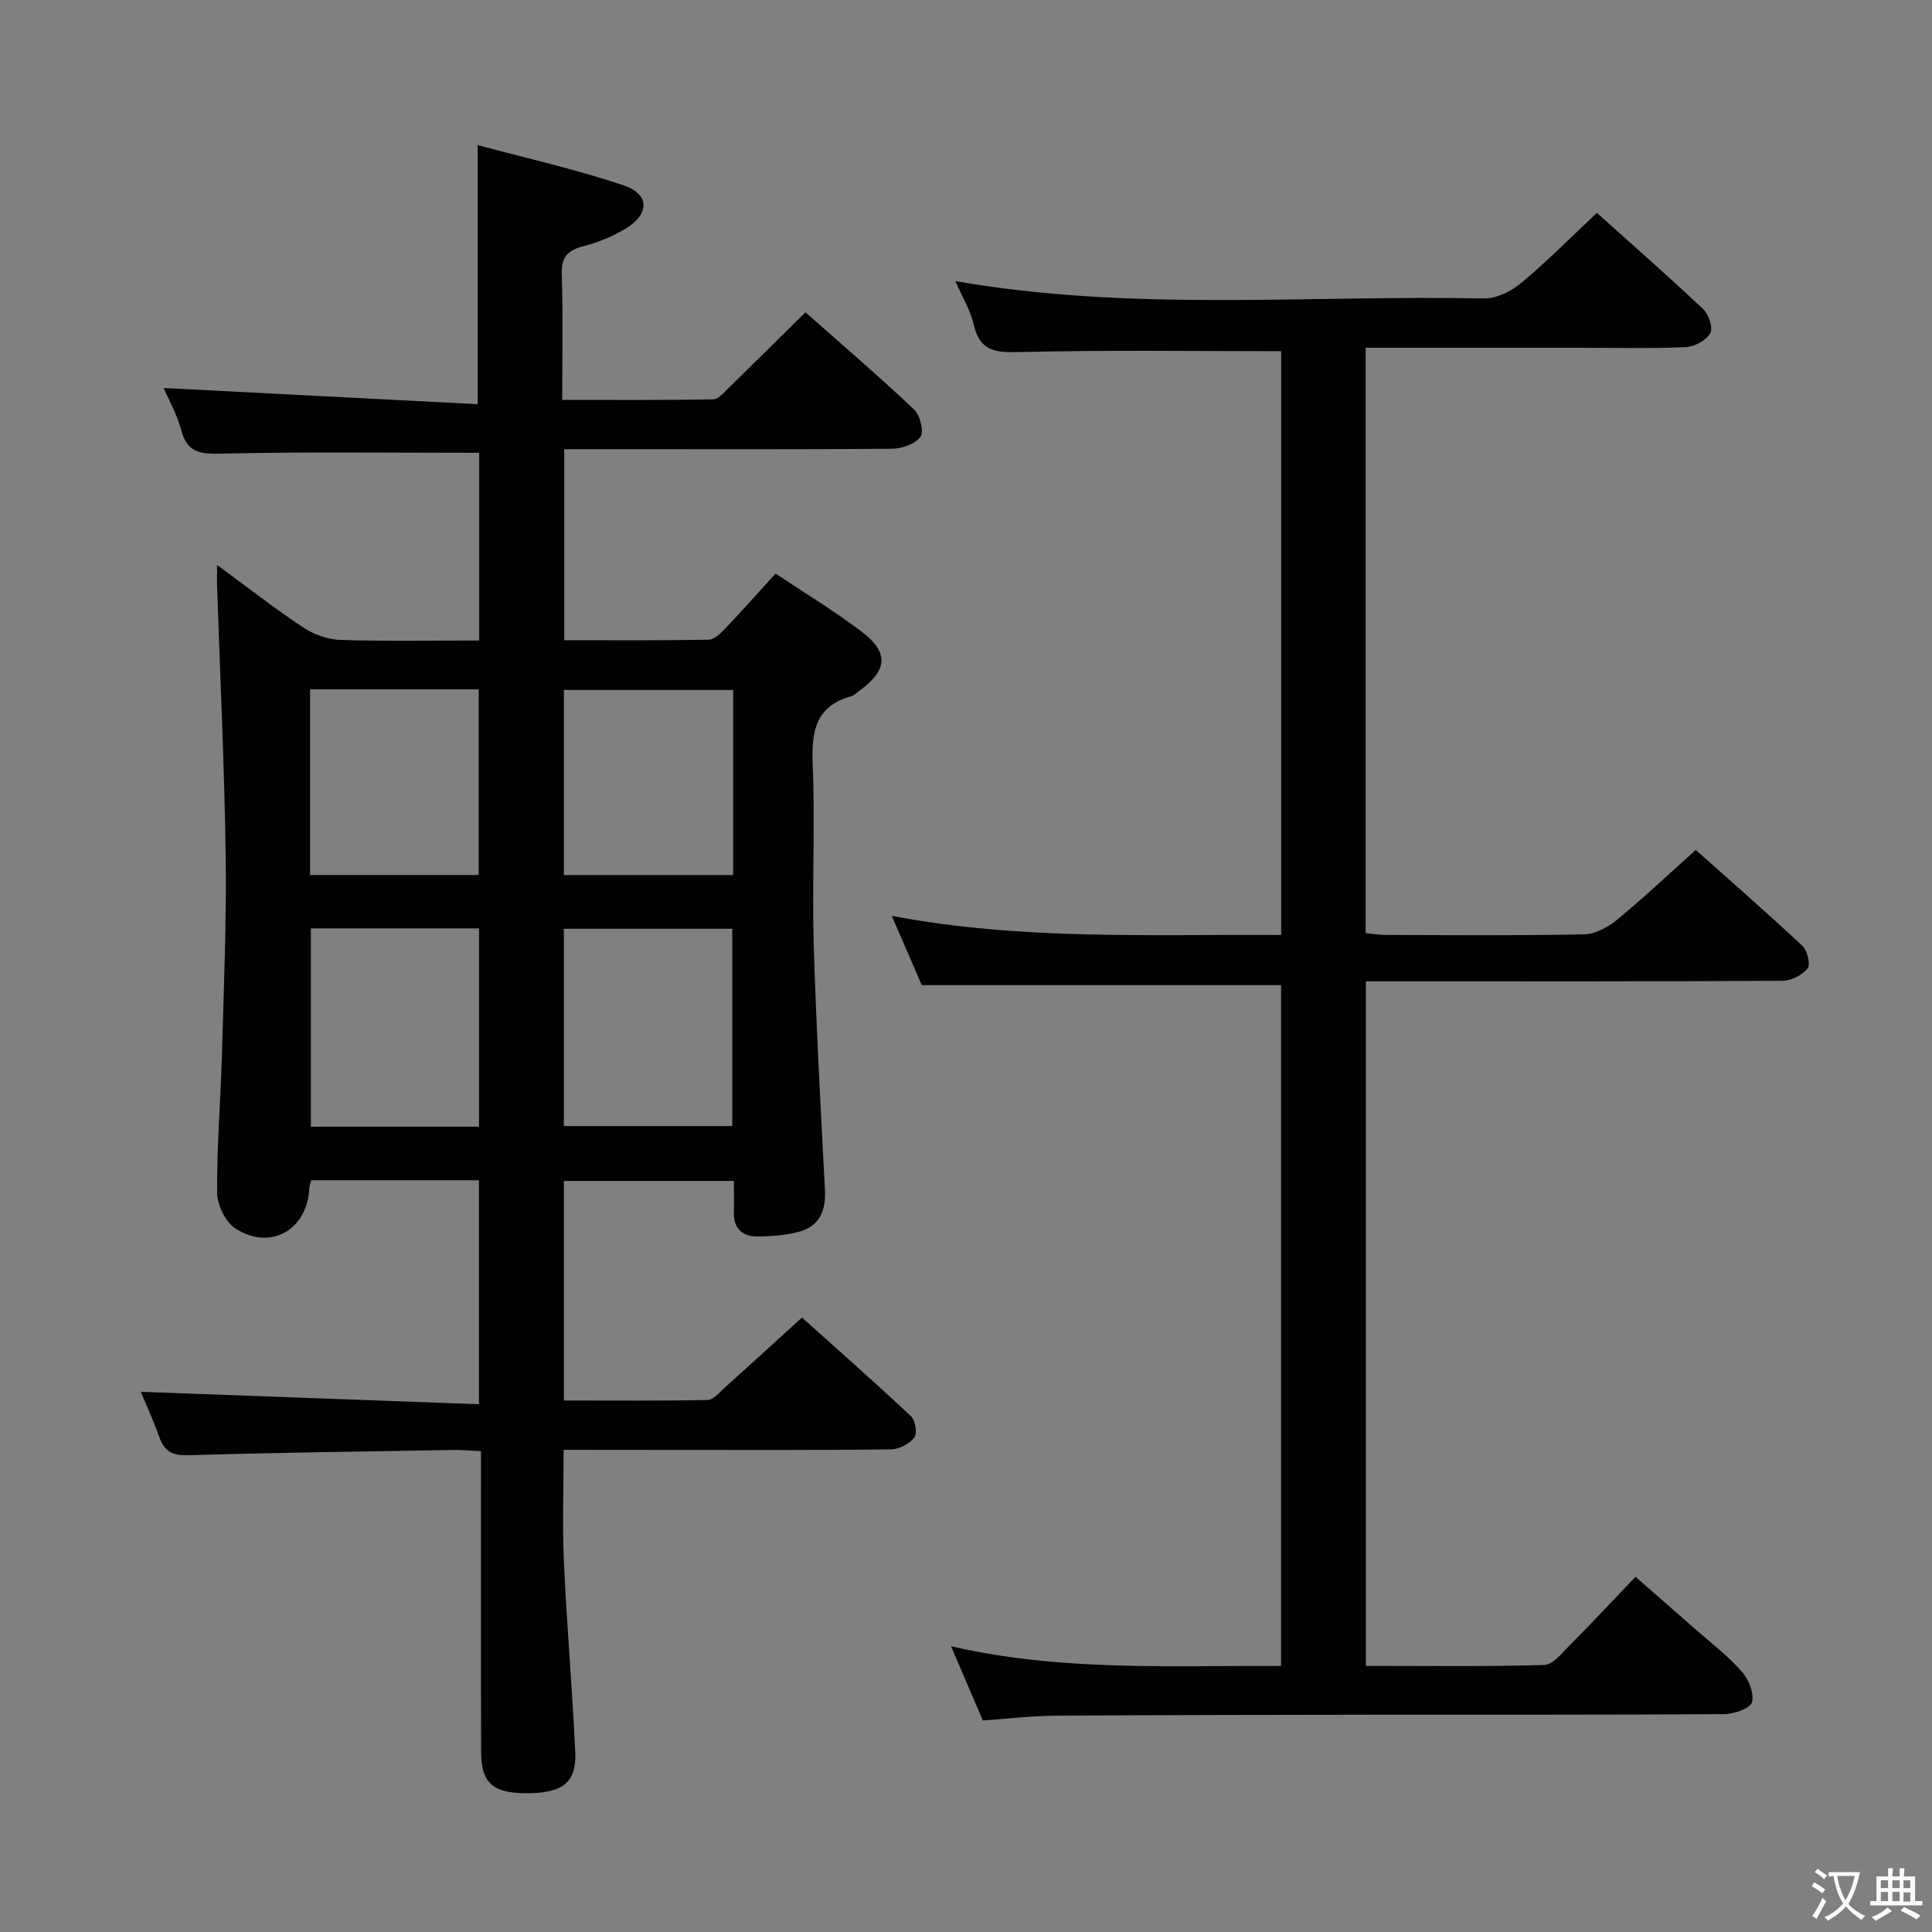 <svg enable-background="new 0 0 400 400" viewBox="0 0 400 400" xmlns="http://www.w3.org/2000/svg"><rect x="0" y="0" width="400" height="400" fill="#808080" stroke="none"/><path d="m116.69 300.17c0 8.04-.28 15.66.06 23.25.6 13.11 1.74 26.2 2.35 39.32.29 6.31-2.58 8.51-9.97 8.53-7.03.02-9.5-2.06-9.52-8.46-.07-18.66-.03-37.33-.03-55.99 0-1.97 0-3.93 0-6.37-2.23-.1-3.99-.28-5.75-.25-18.31.31-36.62.55-54.93 1.09-3.25.1-4.88-.84-5.92-3.76-1.22-3.42-2.73-6.73-3.83-9.37 23.2.85 46.38 1.7 70.01 2.57 0-16.01 0-31.05 0-46.37-11.57 0-22.99 0-34.71 0-.13.52-.4 1.11-.42 1.71-.39 8.6-8.16 13-15.37 8.21-2.04-1.35-3.7-4.86-3.71-7.39-.06-9.64.74-19.27 1.01-28.91.38-13.64.95-27.29.76-40.93-.26-18.62-1.16-37.23-1.78-55.84-.04-1.12 0-2.24 0-4.24 6.35 4.66 11.95 9.03 17.85 12.95 2.19 1.45 5.08 2.49 7.69 2.57 9.45.3 18.92.12 28.73.12 0-13.42 0-26.3 0-38.86-17.87 0-35.5-.23-53.11.16-4.35.1-7.27.05-8.56-4.81-.87-3.28-2.6-6.32-3.65-8.77 21.63 1.12 43.13 2.22 65 3.35 0-18.26 0-35.41 0-53.64 9.9 2.67 20.19 4.97 30.14 8.3 5.52 1.85 5.52 5.97.48 9-2.66 1.6-5.66 2.85-8.66 3.62-3.25.83-4.65 2.18-4.54 5.76.27 8.46.09 16.93.09 26.07 10.75 0 21 .07 31.26-.1 1.05-.02 2.17-1.36 3.09-2.26 5.24-5.11 10.43-10.27 16.01-15.78 7.48 6.63 15.15 13.2 22.49 20.13 1.25 1.18 2.1 4.57 1.33 5.64-1.08 1.5-3.85 2.47-5.9 2.49-18.82.16-37.65.09-56.48.09-3.66 0-7.31 0-11.38 0v39.55c10.05 0 19.99.08 29.92-.11 1.19-.02 2.53-1.39 3.51-2.41 3.43-3.61 6.74-7.34 10.33-11.28 6.05 4.05 12.18 7.74 17.84 12.05 5.69 4.32 5.33 8-.49 12.2-.54.39-1.03.96-1.64 1.13-7.4 2.03-8.31 7.25-8.03 14.06.52 12.48-.15 25 .22 37.49.5 16.95 1.45 33.88 2.32 50.82.21 4.18-1.17 7.34-5.25 8.48-2.82.79-5.88 1-8.83 1.01-3.13.01-4.89-1.76-4.79-5.09.06-1.99.01-3.99.01-6.4-11.76 0-23.3 0-35.19 0v45.46c9.94 0 19.85.09 29.75-.11 1.19-.02 2.42-1.53 3.5-2.5 5.2-4.68 10.36-9.41 16.04-14.57 6.91 6.2 14.86 13.21 22.59 20.45.9.84 1.32 3.54.68 4.37-1.02 1.31-3.13 2.46-4.79 2.48-15.66.18-31.33.11-46.99.11-6.81-.01-13.61-.02-20.84-.02zm-52.33-107.96v41.06h34.82c0-13.85 0-27.39 0-41.06-11.71 0-23.02 0-34.82 0zm52.38 40.93h34.87c0-13.86 0-27.25 0-40.85-11.73 0-23.14 0-34.87 0zm-52.54-51.98h34.91c0-13.11 0-25.78 0-38.44-11.9 0-23.31 0-34.91 0zm87.59-38.31c-11.95 0-23.48 0-35.04 0v38.32h35.04c0-12.9 0-25.36 0-38.32z" fill="#010103"/><path d="m203.49 356.21c-2.29-5.33-4.31-10.04-6.59-15.37 22.78 5.24 45.4 3.98 68.33 4.07 0-47.2 0-94.11 0-140.95-24.7 0-49.24 0-74.39 0-1.69-3.92-3.72-8.6-6.2-14.34 27.09 5.13 53.69 3.78 80.61 3.96 0-40.78 0-81 0-120.87-18.1 0-35.91-.26-53.7.17-5.01.12-8.61.19-9.94-5.65-.69-3.01-2.41-5.79-3.82-9.03 36.6 6.39 73.09 2.86 109.44 3.59 2.58.05 5.64-1.48 7.71-3.2 5.34-4.45 10.25-9.42 15.68-14.51 7.02 6.3 14.63 12.97 21.99 19.9 1.16 1.09 2.1 3.94 1.48 5.01-.86 1.48-3.27 2.8-5.07 2.88-7.32.32-14.66.13-21.99.13-14.65 0-29.3 0-44.28 0v121.18c1.36.13 2.77.39 4.19.39 13.67.03 27.34.16 41-.12 2.32-.05 4.95-1.46 6.83-3 5.4-4.44 10.49-9.26 16.32-14.48 6.61 5.9 14.45 12.74 22.06 19.84 1.03.96 1.74 3.86 1.09 4.68-1.09 1.39-3.37 2.56-5.16 2.57-26.67.16-53.33.11-80 .11-1.97 0-3.95 0-6.29 0v141.73c12.41 0 24.68.18 36.93-.19 1.82-.05 3.72-2.51 5.32-4.12 4.45-4.48 8.77-9.11 13.57-14.13 4.24 3.71 8.33 7.27 12.4 10.85 3.25 2.86 6.73 5.52 9.59 8.74 1.43 1.61 2.61 4.49 2.14 6.36-.32 1.26-3.7 2.47-5.72 2.48-23.83.17-47.67.09-71.5.12-22.33.03-44.66.05-67 .21-4.96.03-9.91.63-15.03.99z" fill="#010103"/><g fill="#fcfafa"><path d="m377.9 391.2c-.2.3-.4.5-.6.8-.7-.6-1.4-1-2.2-1.5.2-.3.4-.5.5-.8.6.4 1.4.8 2.3 1.5zm-1.8 6.1c-.2-.2-.5-.4-.9-.6.4-.6.8-1.2 1.2-1.9s.7-1.3.9-1.9c.3.3.5.5.8.7-.7 1.3-1.4 2.6-2 3.7zm2.2-9c-.3.3-.5.5-.6.8-.6-.6-1.3-1.1-2-1.5.3-.3.5-.5.6-.7.6.5 1.3.9 2 1.4zm.3.2v-.9h2 4.5c-.3 1.3-.6 2.5-1 3.6s-.9 2.1-1.4 3c.4.5 1 1 1.6 1.4s1.2.8 1.9 1.1c-.3.2-.5.4-.8.8-.4-.3-1-.7-1.6-1.2s-1.2-1.1-1.6-1.6c-.5.6-1.1 1.1-1.7 1.6s-1.4.9-2.1 1.4c-.1-.3-.3-.5-.7-.8.6-.2 1.2-.5 1.9-1s1.4-1.1 2-1.8c-.5-.8-.9-1.6-1.2-2.5s-.6-2-.8-3.2c-.4.1-.7.1-1 .1zm2.5 2.7c.3 1 .7 1.7 1 2.2.3-.5.6-1.1 1-2s.6-1.9.9-3h-3.2-.4c.1.9.3 1.8.7 2.8z"/><path d="m396.5 388.5v1.5 3.6h1.5v.9c-.4 0-1 0-1.7 0h-7.9c-.5 0-.9 0-1.2 0v-.9h1.3v-3.5c0-.7 0-1.2 0-1.6h2.4c0-.8 0-1.4 0-1.7h1c0 .3-.1.8-.1 1.7h1.5c0-.8 0-1.4 0-1.7h1c0 .3-.1.9-.1 1.7zm-8.2 9.2c-.2-.3-.5-.5-.8-.8.8-.3 1.4-.6 1.9-.9s1-.7 1.4-1.1c.3.3.6.5.9.8-1.6 1-2.8 1.6-3.4 2zm2.6-6.8v-1.6h-1.5v1.6zm0 2.7v-1.9h-1.5v1.9zm2.4-2.7v-1.6h-1.5v1.6zm0 2.7v-1.9h-1.5v1.9zm.2 2 .7-.8c.4.2.9.5 1.6.8s1.3.7 1.8 1c-.3.3-.5.5-.8.8-.4-.3-1.5-1-3.3-1.8zm2-4.7v-1.6h-1.4v1.6zm0 2.8v-1.9h-1.4v1.9z"/></g></svg>